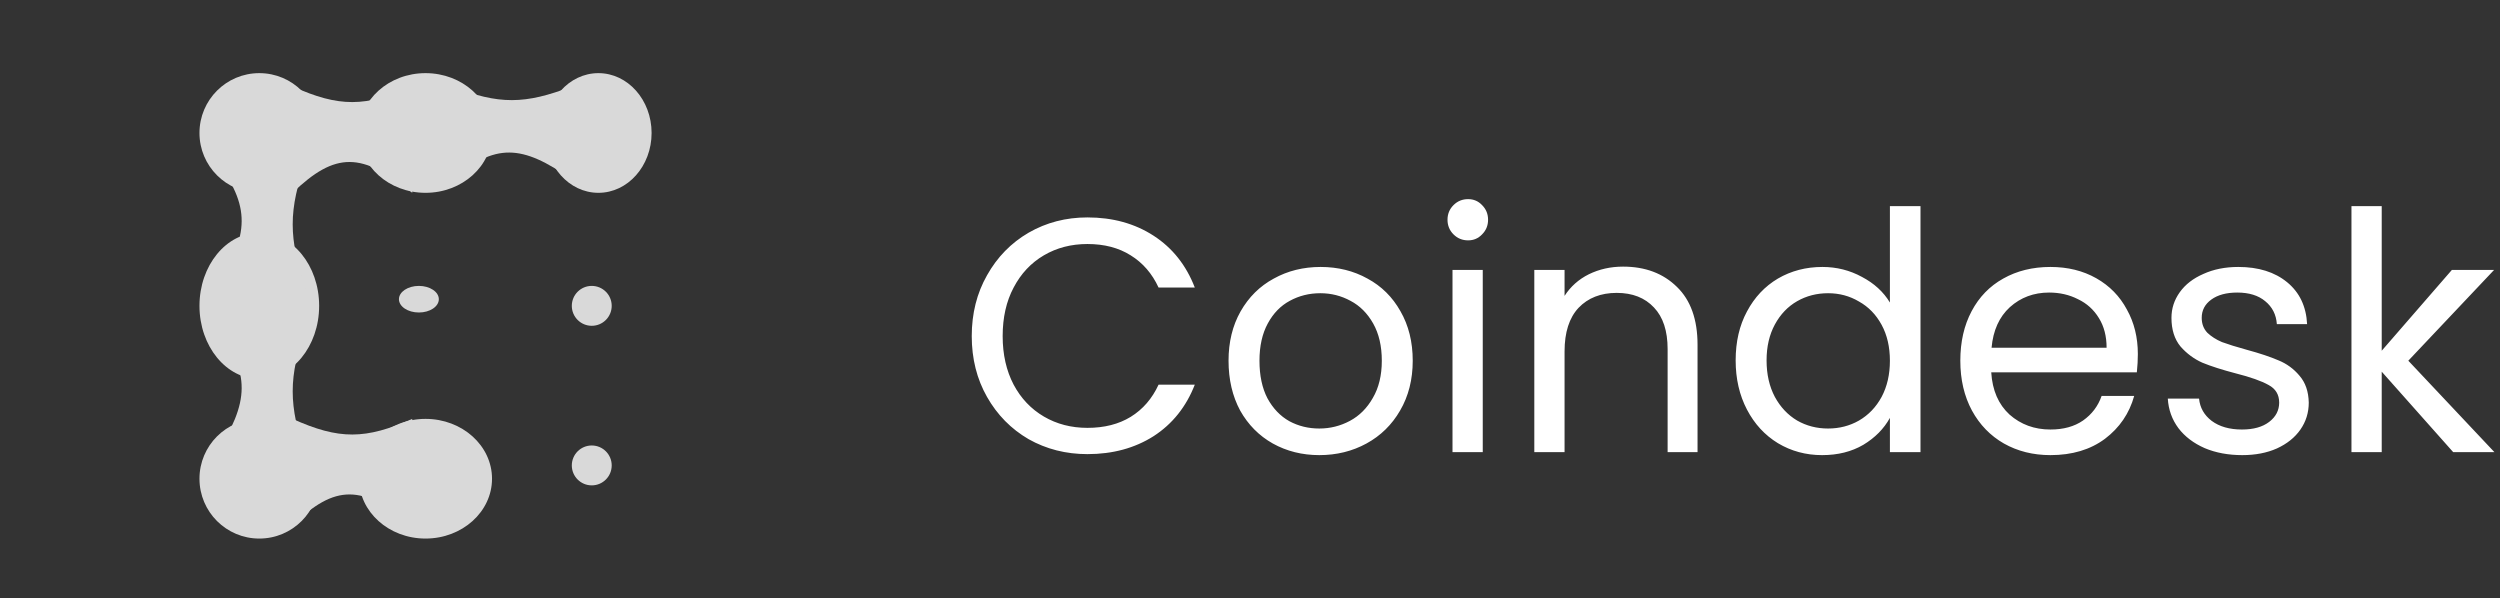 <svg width="188" height="45" viewBox="0 0 188 45" fill="none" xmlns="http://www.w3.org/2000/svg">
<rect x="0" y="0" width="188" height="45" fill="#333333" stroke="none"/>
<ellipse cx="45" cy="10" rx="4" ry="4.5" fill="#D9D9D9"/>
<ellipse cx="32" cy="10" rx="5" ry="4.5" fill="#D9D9D9"/>
<circle cx="19.5" cy="10" r="4.5" fill="#D9D9D9"/>
<ellipse cx="19.5" cy="23" rx="4.5" ry="5.5" fill="#D9D9D9"/>
<circle cx="19.5" cy="36" r="4.5" fill="#D9D9D9"/>
<ellipse cx="32" cy="36" rx="5" ry="4.5" fill="#D9D9D9"/>
<ellipse cx="31.5" cy="22.5" rx="1.5" ry="1" fill="#D9D9D9"/>
<circle cx="44.5" cy="23" r="1.5" fill="#D9D9D9"/>
<circle cx="44.5" cy="35" r="1.5" fill="#D9D9D9"/>
<path d="M34 13.5C37.244 10.77 39.219 10.822 43 13.5V6.5C39.486 7.859 37.514 7.885 34 6.5V13.5Z" fill="#D9D9D9"/>
<path d="M22 14.5C25.244 11.38 27.219 11.44 31 14.5V6.5C27.486 8.053 25.515 8.083 22 6.5V14.5Z" fill="#D9D9D9"/>
<path d="M22 39.5C25.244 36.38 27.219 36.44 31 39.5V31.5C27.486 33.053 25.515 33.083 22 31.5V39.5Z" fill="#D9D9D9"/>
<path d="M16.212 12.029C18.86 15.514 18.803 17.631 16.186 21.679L23 21.697C21.688 17.925 21.667 15.811 23.026 12.047L16.212 12.029Z" fill="#D9D9D9"/>
<path d="M16.212 24.584C18.86 28.069 18.803 30.187 16.186 34.234L23 34.252C21.688 30.48 21.667 28.367 23.026 24.602L16.212 24.584Z" fill="#D9D9D9"/>
<path d="M73.075 25.275C73.075 23.575 73.458 22.05 74.225 20.7C74.992 19.333 76.033 18.267 77.35 17.5C78.683 16.733 80.158 16.35 81.775 16.35C83.675 16.35 85.333 16.808 86.75 17.725C88.167 18.642 89.2 19.942 89.85 21.625H87.125C86.642 20.575 85.942 19.767 85.025 19.2C84.125 18.633 83.042 18.35 81.775 18.35C80.558 18.35 79.467 18.633 78.5 19.2C77.533 19.767 76.775 20.575 76.225 21.625C75.675 22.658 75.4 23.875 75.4 25.275C75.4 26.658 75.675 27.875 76.225 28.925C76.775 29.958 77.533 30.758 78.5 31.325C79.467 31.892 80.558 32.175 81.775 32.175C83.042 32.175 84.125 31.9 85.025 31.35C85.942 30.783 86.642 29.975 87.125 28.925H89.85C89.2 30.592 88.167 31.883 86.75 32.8C85.333 33.7 83.675 34.15 81.775 34.15C80.158 34.15 78.683 33.775 77.35 33.025C76.033 32.258 74.992 31.2 74.225 29.85C73.458 28.5 73.075 26.975 73.075 25.275ZM99.212 34.225C97.928 34.225 96.761 33.933 95.712 33.35C94.678 32.767 93.862 31.942 93.261 30.875C92.678 29.792 92.386 28.542 92.386 27.125C92.386 25.725 92.686 24.492 93.287 23.425C93.903 22.342 94.737 21.517 95.787 20.95C96.837 20.367 98.011 20.075 99.311 20.075C100.612 20.075 101.787 20.367 102.837 20.95C103.887 21.517 104.712 22.333 105.312 23.4C105.928 24.467 106.237 25.708 106.237 27.125C106.237 28.542 105.92 29.792 105.287 30.875C104.67 31.942 103.828 32.767 102.762 33.35C101.695 33.933 100.512 34.225 99.212 34.225ZM99.212 32.225C100.028 32.225 100.795 32.033 101.512 31.65C102.228 31.267 102.803 30.692 103.237 29.925C103.687 29.158 103.912 28.225 103.912 27.125C103.912 26.025 103.695 25.092 103.262 24.325C102.828 23.558 102.262 22.992 101.562 22.625C100.862 22.242 100.103 22.05 99.287 22.05C98.453 22.05 97.686 22.242 96.987 22.625C96.303 22.992 95.753 23.558 95.337 24.325C94.92 25.092 94.712 26.025 94.712 27.125C94.712 28.242 94.912 29.183 95.311 29.95C95.728 30.717 96.278 31.292 96.962 31.675C97.645 32.042 98.395 32.225 99.212 32.225ZM110.403 18.075C109.969 18.075 109.603 17.925 109.303 17.625C109.003 17.325 108.853 16.958 108.853 16.525C108.853 16.092 109.003 15.725 109.303 15.425C109.603 15.125 109.969 14.975 110.403 14.975C110.819 14.975 111.169 15.125 111.453 15.425C111.753 15.725 111.903 16.092 111.903 16.525C111.903 16.958 111.753 17.325 111.453 17.625C111.169 17.925 110.819 18.075 110.403 18.075ZM111.503 20.3V34H109.228V20.3H111.503ZM122.055 20.05C123.722 20.05 125.072 20.558 126.105 21.575C127.138 22.575 127.655 24.025 127.655 25.925V34H125.405V26.25C125.405 24.883 125.063 23.842 124.38 23.125C123.697 22.392 122.763 22.025 121.58 22.025C120.38 22.025 119.422 22.4 118.705 23.15C118.005 23.9 117.655 24.992 117.655 26.425V34H115.38V20.3H117.655V22.25C118.105 21.55 118.713 21.008 119.48 20.625C120.263 20.242 121.122 20.05 122.055 20.05ZM130.521 27.1C130.521 25.7 130.805 24.475 131.371 23.425C131.938 22.358 132.713 21.533 133.696 20.95C134.696 20.367 135.813 20.075 137.046 20.075C138.113 20.075 139.105 20.325 140.021 20.825C140.938 21.308 141.638 21.95 142.121 22.75V15.5H144.421V34H142.121V31.425C141.671 32.242 141.005 32.917 140.121 33.45C139.238 33.967 138.205 34.225 137.021 34.225C135.805 34.225 134.696 33.925 133.696 33.325C132.713 32.725 131.938 31.883 131.371 30.8C130.805 29.717 130.521 28.483 130.521 27.1ZM142.121 27.125C142.121 26.092 141.913 25.192 141.496 24.425C141.08 23.658 140.513 23.075 139.796 22.675C139.096 22.258 138.321 22.05 137.471 22.05C136.621 22.05 135.846 22.25 135.146 22.65C134.446 23.05 133.888 23.633 133.471 24.4C133.055 25.167 132.846 26.067 132.846 27.1C132.846 28.15 133.055 29.067 133.471 29.85C133.888 30.617 134.446 31.208 135.146 31.625C135.846 32.025 136.621 32.225 137.471 32.225C138.321 32.225 139.096 32.025 139.796 31.625C140.513 31.208 141.08 30.617 141.496 29.85C141.913 29.067 142.121 28.158 142.121 27.125ZM160.766 26.625C160.766 27.058 160.741 27.517 160.691 28H149.741C149.824 29.35 150.282 30.408 151.116 31.175C151.966 31.925 152.991 32.3 154.191 32.3C155.174 32.3 155.991 32.075 156.641 31.625C157.307 31.158 157.774 30.542 158.041 29.775H160.491C160.124 31.092 159.391 32.167 158.291 33C157.191 33.817 155.824 34.225 154.191 34.225C152.891 34.225 151.724 33.933 150.691 33.35C149.674 32.767 148.874 31.942 148.291 30.875C147.707 29.792 147.416 28.542 147.416 27.125C147.416 25.708 147.699 24.467 148.266 23.4C148.832 22.333 149.624 21.517 150.641 20.95C151.674 20.367 152.857 20.075 154.191 20.075C155.491 20.075 156.641 20.358 157.641 20.925C158.641 21.492 159.407 22.275 159.941 23.275C160.491 24.258 160.766 25.375 160.766 26.625ZM158.416 26.15C158.416 25.283 158.224 24.542 157.841 23.925C157.457 23.292 156.932 22.817 156.266 22.5C155.616 22.167 154.891 22 154.091 22C152.941 22 151.957 22.367 151.141 23.1C150.341 23.833 149.882 24.85 149.766 26.15H158.416ZM168.619 34.225C167.569 34.225 166.627 34.05 165.794 33.7C164.96 33.333 164.302 32.833 163.819 32.2C163.335 31.55 163.069 30.808 163.019 29.975H165.369C165.435 30.658 165.752 31.217 166.319 31.65C166.902 32.083 167.66 32.3 168.594 32.3C169.46 32.3 170.144 32.108 170.644 31.725C171.144 31.342 171.394 30.858 171.394 30.275C171.394 29.675 171.127 29.233 170.594 28.95C170.06 28.65 169.235 28.358 168.119 28.075C167.102 27.808 166.269 27.542 165.619 27.275C164.985 26.992 164.435 26.583 163.969 26.05C163.519 25.5 163.294 24.783 163.294 23.9C163.294 23.2 163.502 22.558 163.919 21.975C164.335 21.392 164.927 20.933 165.694 20.6C166.46 20.25 167.335 20.075 168.319 20.075C169.835 20.075 171.06 20.458 171.994 21.225C172.927 21.992 173.427 23.042 173.494 24.375H171.219C171.169 23.658 170.877 23.083 170.344 22.65C169.827 22.217 169.127 22 168.244 22C167.427 22 166.777 22.175 166.294 22.525C165.81 22.875 165.569 23.333 165.569 23.9C165.569 24.35 165.71 24.725 165.994 25.025C166.294 25.308 166.66 25.542 167.094 25.725C167.544 25.892 168.16 26.083 168.944 26.3C169.927 26.567 170.727 26.833 171.344 27.1C171.96 27.35 172.485 27.733 172.919 28.25C173.369 28.767 173.602 29.442 173.619 30.275C173.619 31.025 173.41 31.7 172.994 32.3C172.577 32.9 171.985 33.375 171.219 33.725C170.469 34.058 169.602 34.225 168.619 34.225ZM184.48 34L179.105 27.95V34H176.83V15.5H179.105V26.375L184.38 20.3H187.555L181.105 27.125L187.58 34H184.48Z" fill="white"/>
</svg>
